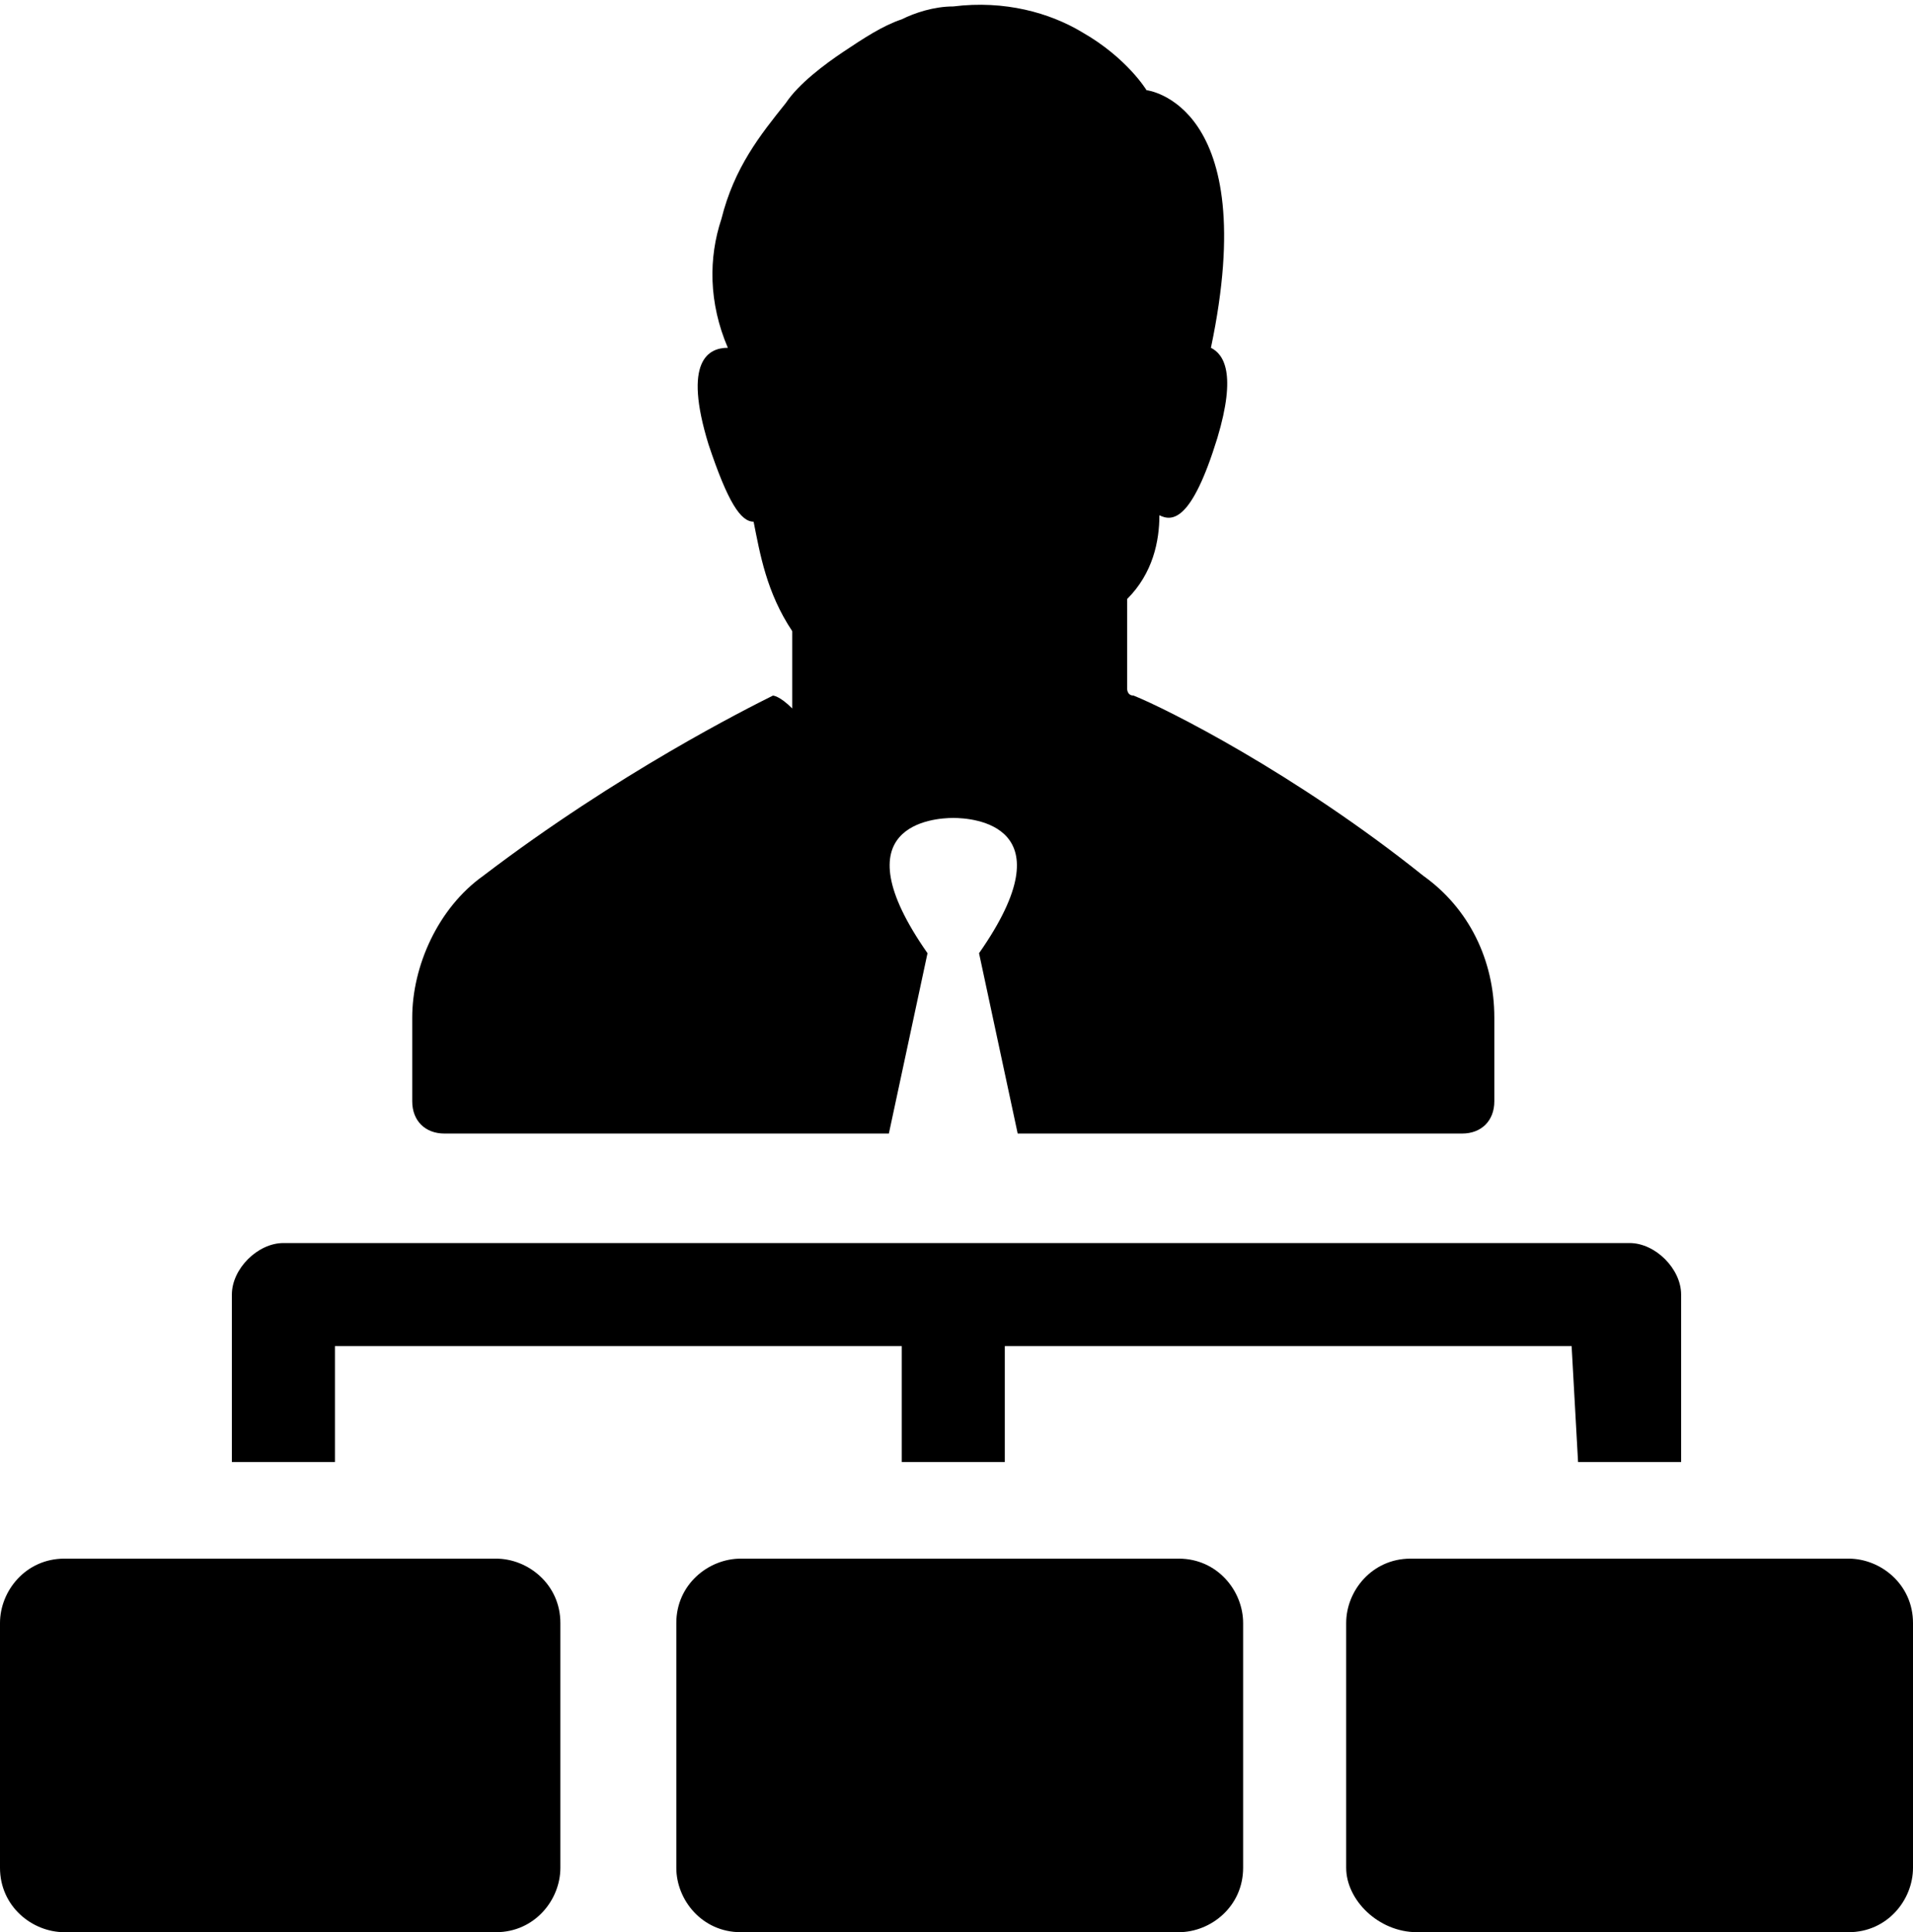<?xml version="1.0" encoding="utf-8"?>
<!-- Generator: Adobe Illustrator 25.2.0, SVG Export Plug-In . SVG Version: 6.00 Build 0)  -->
<svg version="1.1" id="Layer_1" xmlns="http://www.w3.org/2000/svg" xmlns:xlink="http://www.w3.org/1999/xlink" x="0px" y="0px"
	 viewBox="0 0 29.7 30" style="enable-background:new 0 0 29.7 30;" xml:space="preserve">
<path d="M15.7,24.2h2.6c0.6,0,1,0.5,1,1v3.8c0,0.6-0.5,1-1,1l-6.8,0c-0.6,0-1-0.5-1-1v-3.8c0-0.6,0.5-1,1-1H14L15.7,24.2z M22,30
	h6.7c0.6,0,1-0.5,1-1v-3.8c0-0.6-0.5-1-1-1h-6.8c-0.6,0-1,0.5-1,1v3.8C20.9,29.5,21.4,30,22,30L22,30z M3.6,24.2H1c-0.6,0-1,0.5-1,1
	v3.8c0,0.6,0.5,1,1,1h6.7c0.6,0,1-0.5,1-1v-3.8c0-0.6-0.5-1-1-1H5.2L3.6,24.2z M24.5,22.7h1.6v-2.6c0-0.4-0.4-0.8-0.8-0.8l-9.6,0
	H4.4c-0.4,0-0.8,0.4-0.8,0.8l0,2.6h1.6v-1.8H14v1.8h1.6v-1.8h8.8L24.5,22.7z M12,10.8c-0.4,0.2-2.4,1.2-4.5,2.8
	c-0.7,0.5-1.1,1.4-1.1,2.2v1.3c0,0.3,0.2,0.5,0.5,0.5h6.9l0.6-2.8c-1.4-2,0.1-2.1,0.4-2.1c0.3,0,1.8,0.1,0.4,2.1l0.6,2.8h6.9
	c0.3,0,0.5-0.2,0.5-0.5v-1.3c0-0.9-0.4-1.7-1.1-2.2c-2-1.6-4-2.6-4.5-2.8c-0.1,0-0.1-0.1-0.1-0.1V9.3C17.9,8.9,18,8.4,18,8
	c0.2,0.1,0.5,0.1,0.9-1.2c0.3-1,0.1-1.3-0.1-1.4c0.8-3.8-1-4-1-4s-0.3-0.5-1-0.9c-0.5-0.3-1.2-0.5-2-0.4c-0.3,0-0.6,0.1-0.8,0.2
	c-0.3,0.1-0.6,0.3-0.9,0.5c-0.3,0.2-0.7,0.5-0.9,0.8c-0.4,0.5-0.8,1-1,1.8c-0.2,0.6-0.2,1.3,0.1,2c-0.3,0-0.7,0.2-0.3,1.5
	c0.3,0.9,0.5,1.2,0.7,1.2c0.1,0.5,0.2,1.1,0.6,1.7v1.2C12.1,10.8,12,10.8,12,10.8L12,10.8z"/>
</svg>
